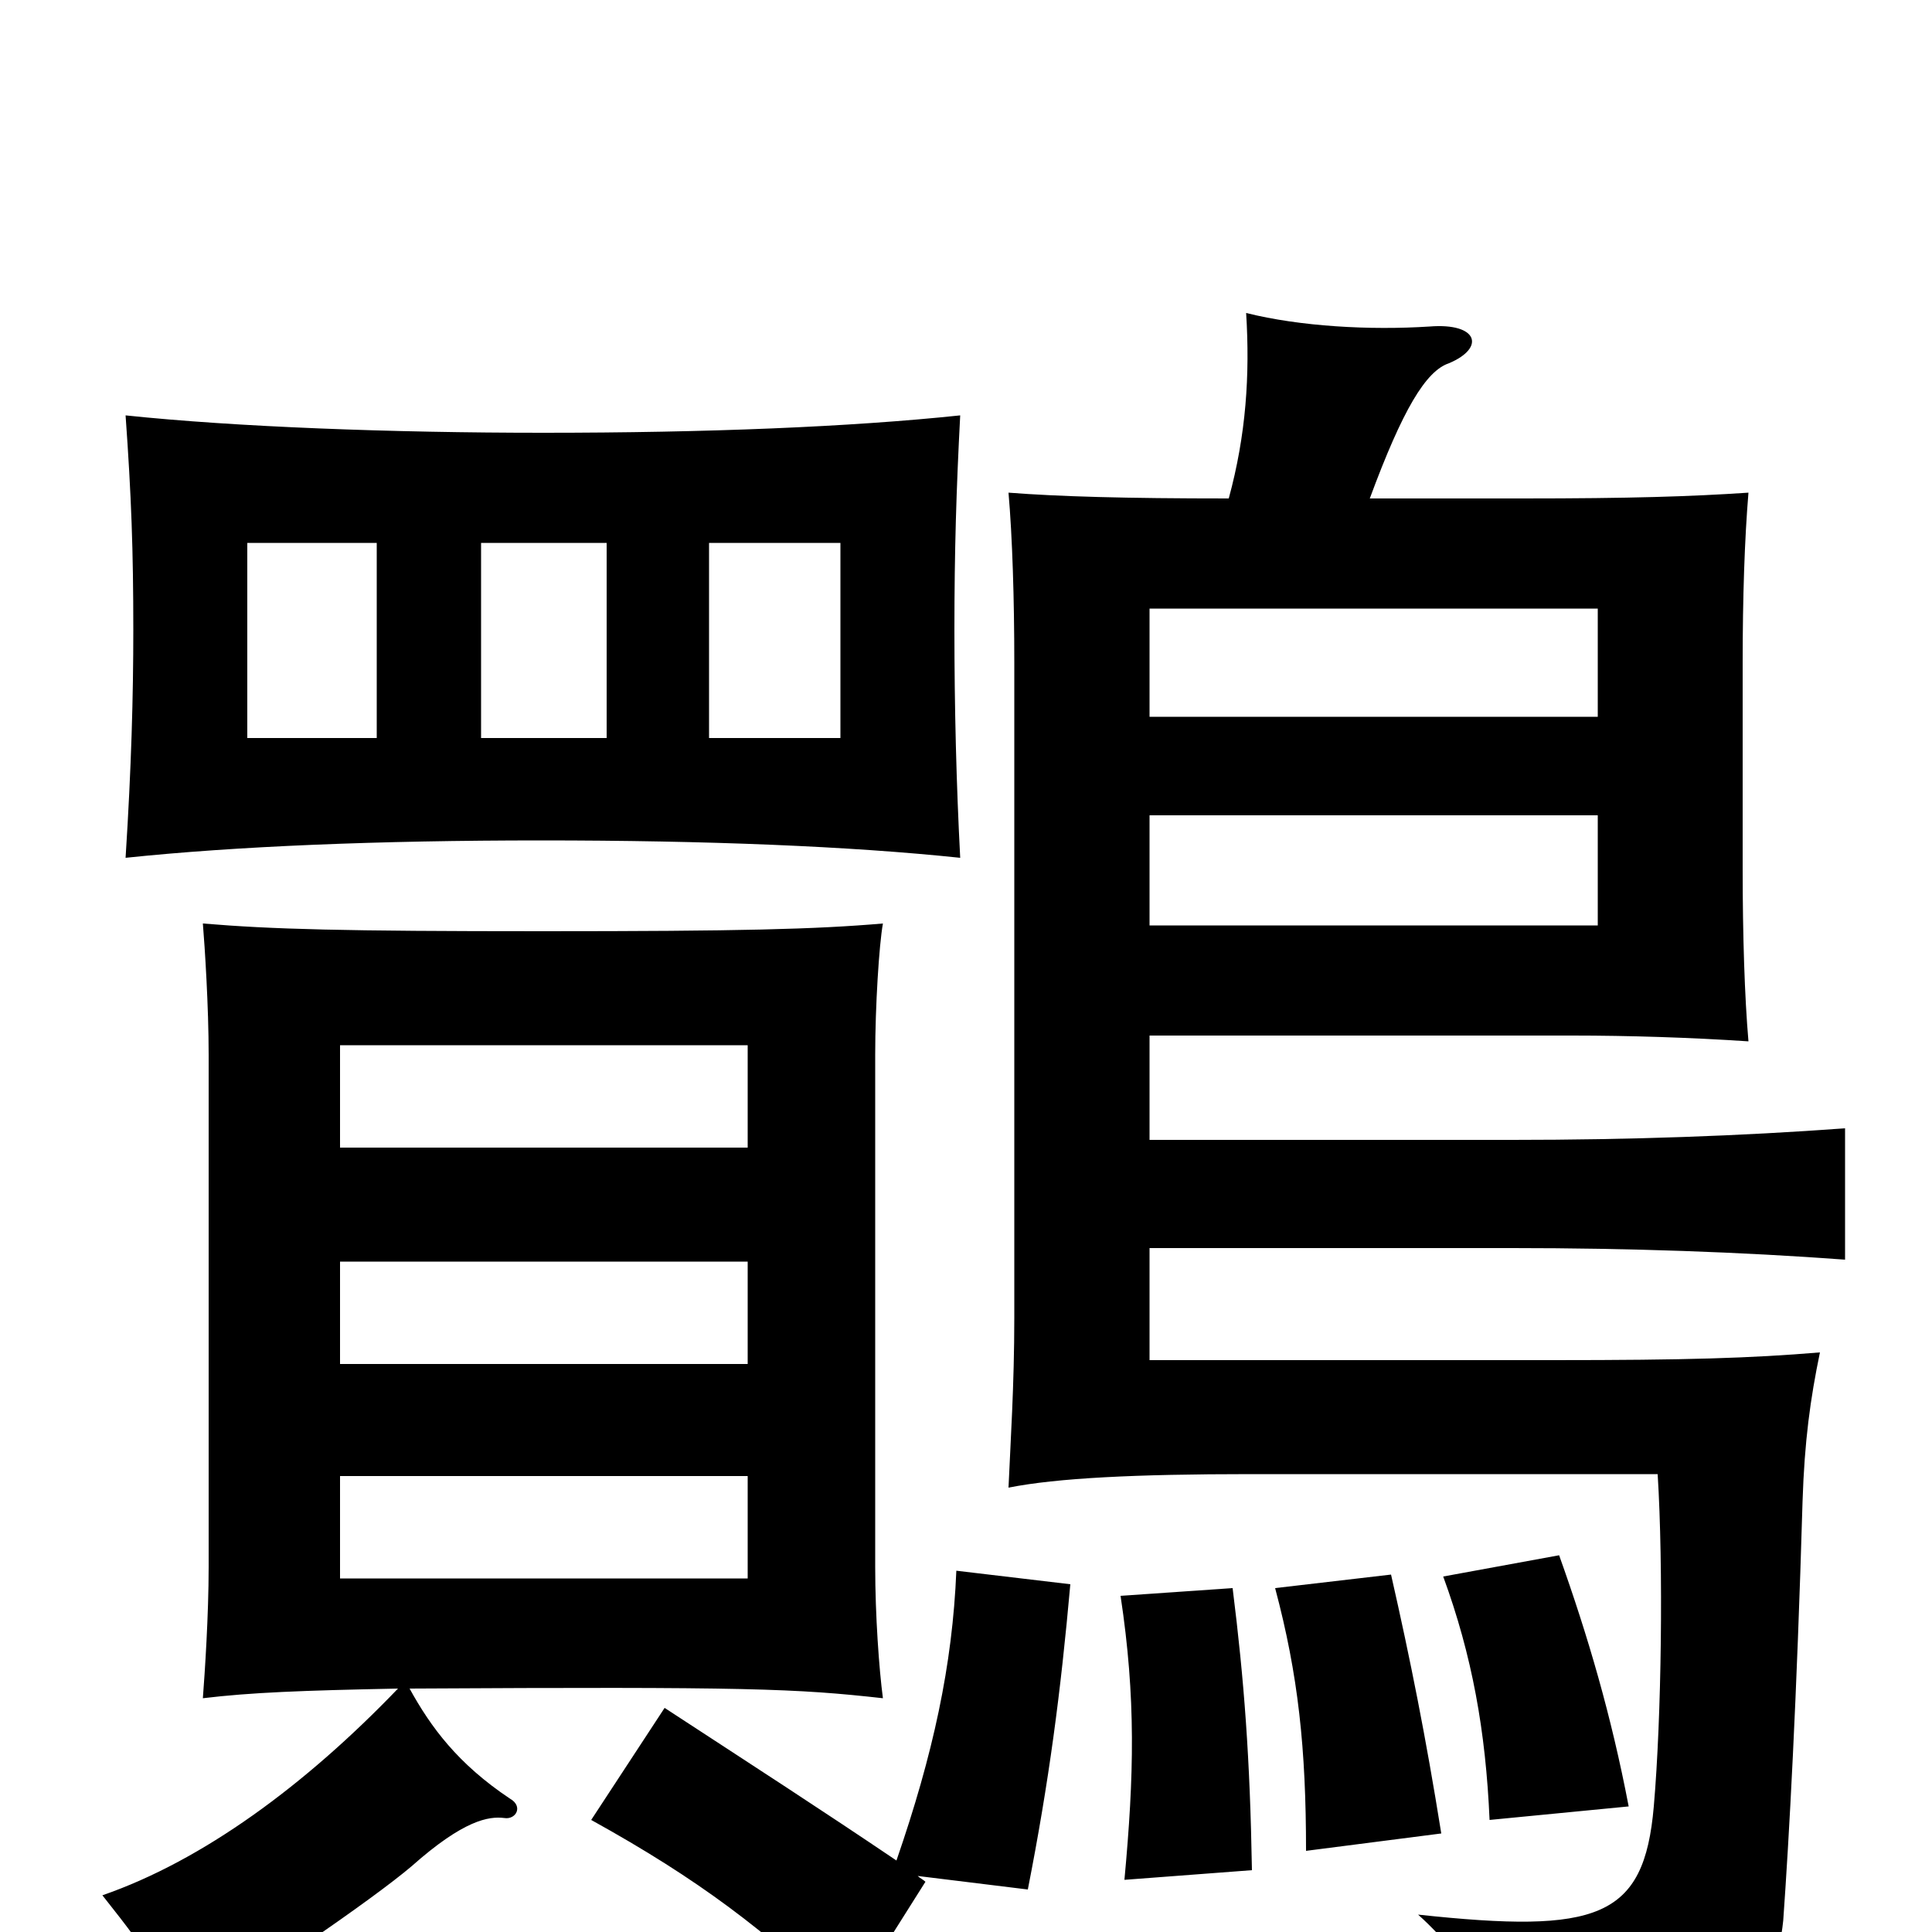 <svg xmlns="http://www.w3.org/2000/svg" viewBox="0 -1000 1000 1000">
	<path fill="#000000" d="M435 -618H367V-719H435ZM497 -556C495 -594 494 -634 494 -674C494 -715 495 -747 497 -785C440 -779 366 -776 281 -776C203 -776 122 -779 65 -785C68 -743 69 -715 69 -674C69 -640 68 -603 65 -556C122 -562 196 -565 280 -565C366 -565 440 -562 497 -556ZM314 -618H249V-719H314ZM195 -618H128V-719H195ZM387 -406H176V-459H387ZM387 -294H176V-347H387ZM387 -183H176V-236H387ZM827 -629H595V-685H827ZM636 -742C582 -742 548 -743 522 -745C524 -722 525 -690 525 -657V-318C525 -283 523 -253 522 -230C547 -235 588 -237 647 -237H858C861 -189 860 -111 856 -65C851 -7 827 1 734 -9C763 17 777 48 784 77C901 55 919 33 923 -6C926 -48 930 -120 933 -223C934 -254 937 -276 942 -300C906 -297 873 -296 804 -296H595V-354H783C843 -354 901 -352 955 -348V-416C901 -412 843 -410 783 -410H595V-464H814C843 -464 875 -463 905 -461C903 -484 902 -516 902 -550V-657C902 -691 903 -721 905 -745C875 -743 844 -742 788 -742H709C726 -788 738 -808 750 -812C769 -820 765 -833 740 -831C709 -829 673 -831 645 -838C647 -806 645 -775 636 -742ZM827 -521H595V-578H827ZM212 -126C388 -127 412 -126 457 -121C455 -136 453 -164 453 -189V-454C453 -479 455 -511 457 -522C422 -519 383 -518 281 -518C177 -518 141 -519 105 -522C106 -510 108 -479 108 -454V-189C108 -164 106 -134 105 -121C130 -124 156 -125 206 -126C158 -76 105 -37 53 -19C80 15 87 26 90 50C132 25 193 -17 213 -34C240 -58 253 -60 261 -59C267 -58 271 -65 264 -69C237 -87 223 -106 212 -126ZM475 -29L532 -22C543 -78 549 -124 554 -180L495 -187C493 -138 483 -92 464 -37C424 -64 393 -84 344 -116L306 -58C362 -27 396 -1 438 39L479 -26C478 -27 476 -28 475 -29ZM843 -65C834 -112 822 -153 807 -195L747 -184C762 -143 769 -104 771 -58ZM746 -51C738 -101 730 -141 720 -185L660 -178C672 -133 676 -95 676 -42ZM648 -32C647 -90 644 -130 638 -178L580 -174C588 -121 587 -81 582 -27Z"/>
</svg>